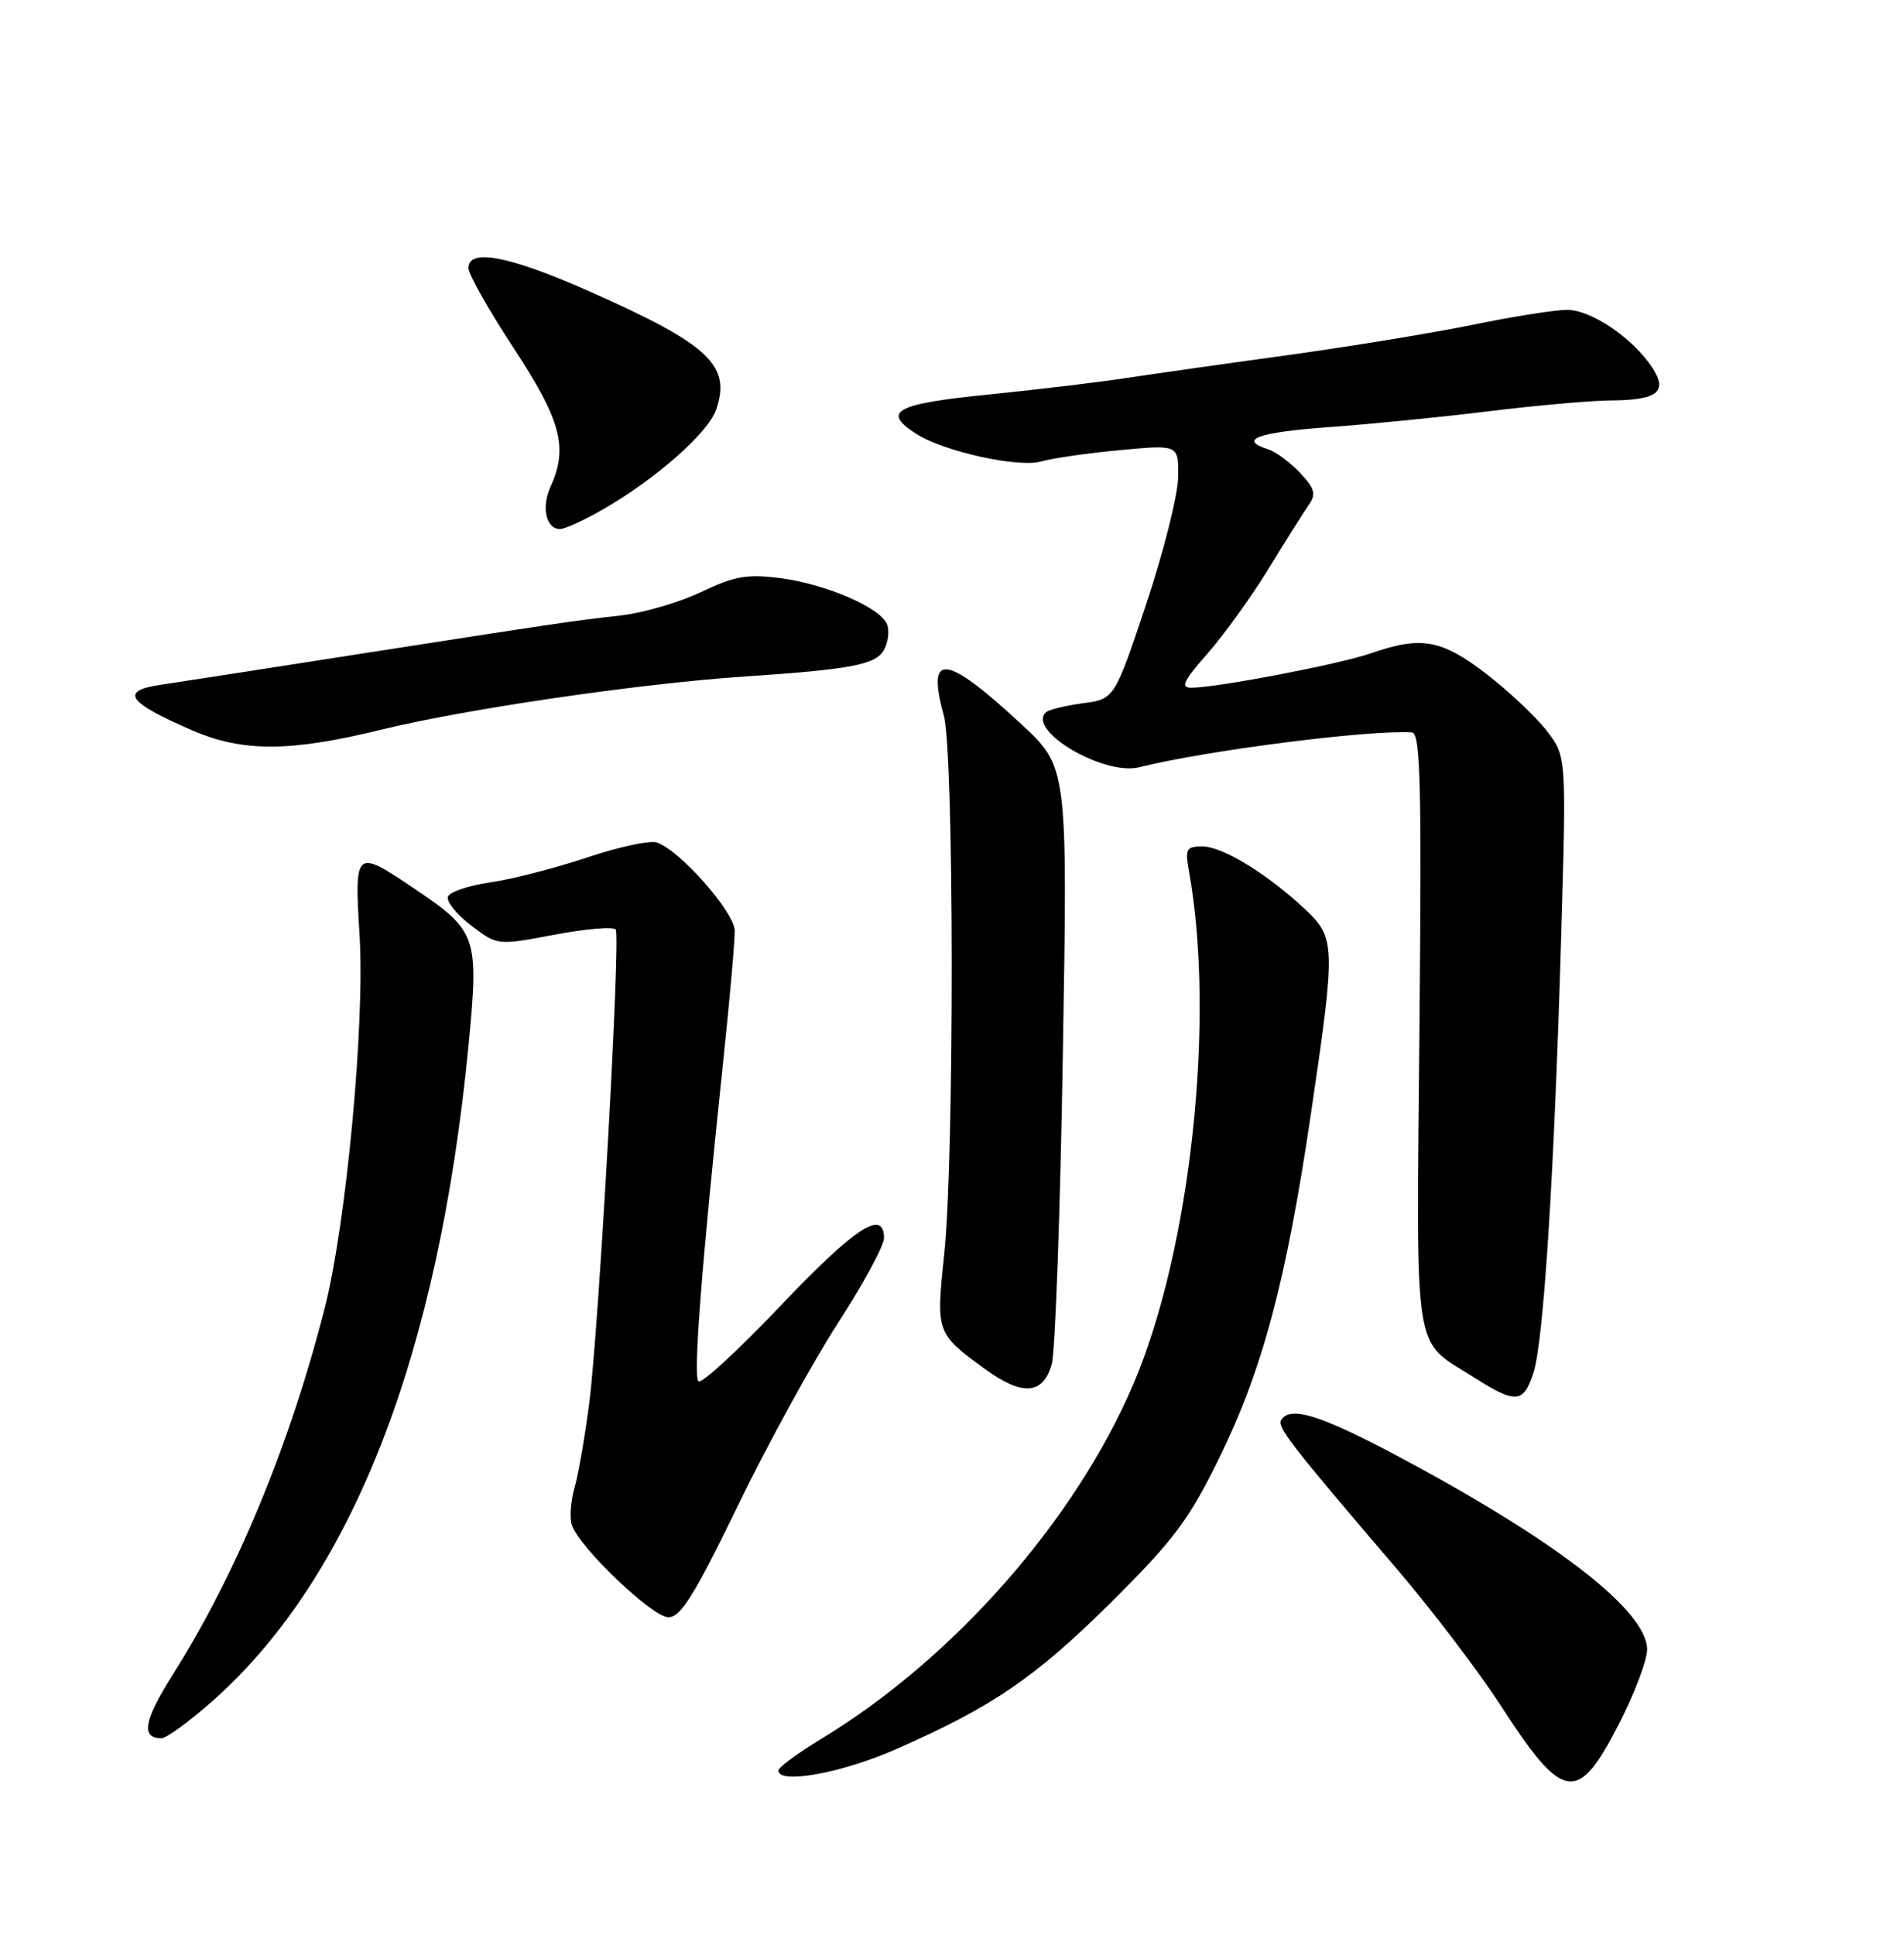 <?xml version="1.0" encoding="UTF-8" standalone="no"?>
<!DOCTYPE svg PUBLIC "-//W3C//DTD SVG 1.1//EN" "http://www.w3.org/Graphics/SVG/1.1/DTD/svg11.dtd" >
<svg xmlns="http://www.w3.org/2000/svg" xmlns:xlink="http://www.w3.org/1999/xlink" version="1.1" viewBox="0 0 252 256">
 <g >
 <path fill="currentColor"
d=" M 214.24 228.17 C 216.31 224.15 218.00 219.69 218.00 218.26 C 218.00 213.15 206.01 203.86 184.92 192.63 C 174.74 187.22 170.75 185.98 169.57 187.89 C 169.00 188.82 170.78 191.11 184.92 207.65 C 189.55 213.07 195.72 221.18 198.63 225.68 C 206.89 238.45 208.80 238.76 214.24 228.17 Z  M 118.35 231.55 C 131.25 225.92 137.00 222.00 147.09 211.98 C 155.32 203.81 157.35 201.11 161.34 192.98 C 167.09 181.28 170.25 169.45 173.49 147.47 C 176.80 125.05 176.77 124.12 172.75 120.33 C 167.80 115.67 161.81 112.00 159.15 112.00 C 157.01 112.00 156.83 112.33 157.36 115.25 C 160.89 134.81 157.60 165.30 150.04 183.06 C 142.35 201.14 126.22 219.48 108.65 230.11 C 105.57 231.98 103.04 233.84 103.03 234.25 C 102.96 236.12 111.21 234.66 118.35 231.55 Z  M 28.32 224.90 C 46.64 208.57 58.09 179.15 62.02 138.23 C 63.40 123.87 63.16 123.18 54.75 117.52 C 47.01 112.30 46.89 112.41 47.59 123.75 C 48.31 135.41 45.83 161.92 42.97 173.11 C 38.33 191.28 31.28 208.28 22.80 221.69 C 19.03 227.66 18.63 230.00 21.36 230.00 C 22.04 230.00 25.17 227.71 28.32 224.90 Z  M 97.65 199.24 C 101.58 191.13 107.55 180.26 110.90 175.07 C 114.26 169.89 117.00 164.82 117.00 163.82 C 117.00 159.90 113.16 162.41 103.34 172.74 C 97.73 178.64 92.83 183.16 92.44 182.77 C 91.73 182.07 92.85 167.60 95.71 140.50 C 96.58 132.25 97.27 124.44 97.24 123.14 C 97.20 120.66 89.90 112.42 86.91 111.47 C 85.98 111.18 81.84 112.07 77.70 113.46 C 73.56 114.85 67.81 116.33 64.92 116.75 C 62.03 117.16 59.49 118.02 59.28 118.66 C 59.07 119.30 60.45 121.01 62.36 122.46 C 65.83 125.11 65.83 125.11 73.43 123.67 C 77.61 122.88 81.24 122.58 81.50 123.00 C 82.15 124.05 79.27 175.53 78.00 185.54 C 77.44 189.96 76.56 195.05 76.04 196.85 C 75.53 198.64 75.37 200.88 75.69 201.81 C 76.74 204.82 86.36 214.00 88.47 213.99 C 90.09 213.99 91.93 211.04 97.65 199.24 Z  M 202.95 181.66 C 204.30 177.56 205.71 155.34 206.63 123.80 C 207.32 100.10 207.32 100.10 204.76 96.75 C 203.35 94.91 199.75 91.51 196.76 89.20 C 190.79 84.60 188.12 84.12 181.42 86.45 C 177.31 87.88 161.07 90.99 157.67 91.00 C 156.20 91.00 156.64 90.08 159.82 86.47 C 162.02 83.97 165.66 78.91 167.92 75.22 C 170.18 71.52 172.57 67.73 173.23 66.79 C 174.22 65.39 174.02 64.65 172.06 62.56 C 170.75 61.17 168.85 59.77 167.84 59.45 C 163.82 58.17 166.45 57.21 175.75 56.53 C 181.11 56.15 190.68 55.20 197.00 54.42 C 203.32 53.65 210.53 53.01 213.00 52.99 C 219.38 52.96 220.80 51.87 218.69 48.65 C 216.13 44.75 210.61 41.00 207.42 41.00 C 205.82 41.00 200.24 41.88 195.01 42.96 C 189.78 44.03 178.75 45.84 170.50 46.98 C 162.25 48.11 152.57 49.49 149.00 50.03 C 145.43 50.58 137.21 51.56 130.75 52.21 C 118.50 53.44 116.66 54.45 121.25 57.40 C 124.89 59.74 134.78 61.92 137.80 61.06 C 139.29 60.63 143.99 59.95 148.25 59.56 C 156.00 58.83 156.00 58.83 155.93 63.16 C 155.89 65.55 153.98 73.12 151.68 80.00 C 147.50 92.50 147.50 92.50 143.27 93.06 C 140.94 93.38 138.75 93.92 138.40 94.27 C 135.95 96.72 146.14 102.68 150.78 101.52 C 159.57 99.31 181.33 96.53 186.87 96.91 C 188.01 96.98 188.17 103.59 187.87 136.35 C 187.46 180.33 186.96 177.09 194.95 182.17 C 200.63 185.79 201.60 185.73 202.95 181.66 Z  M 139.20 180.50 C 139.66 178.85 140.33 160.40 140.67 139.50 C 141.31 101.50 141.31 101.50 135.11 95.76 C 125.11 86.50 122.58 86.23 124.92 94.66 C 126.28 99.55 126.32 153.11 124.98 165.89 C 123.87 176.38 123.89 176.44 130.46 181.21 C 135.34 184.75 138.08 184.53 139.20 180.50 Z  M 50.50 96.54 C 61.60 93.82 84.67 90.44 98.50 89.52 C 112.77 88.56 115.96 87.95 117.02 85.95 C 117.56 84.96 117.73 83.46 117.41 82.62 C 116.56 80.41 109.33 77.28 103.28 76.50 C 98.90 75.93 97.22 76.22 92.78 78.34 C 89.88 79.72 85.03 81.13 82.00 81.46 C 75.98 82.12 73.89 82.43 44.50 87.01 C 33.50 88.73 23.04 90.35 21.25 90.61 C 15.79 91.42 16.86 92.93 25.50 96.66 C 32.14 99.53 38.44 99.50 50.50 96.54 Z  M 79.91 67.34 C 86.88 63.31 93.70 57.29 94.77 54.23 C 96.82 48.35 93.86 45.58 78.09 38.59 C 67.43 33.86 62.00 32.81 62.00 35.47 C 62.00 36.28 64.70 41.06 68.00 46.08 C 74.26 55.62 75.22 59.22 72.87 64.39 C 71.62 67.12 72.27 70.00 74.13 70.00 C 74.79 70.00 77.39 68.80 79.91 67.34 Z "/>
</g>
</svg>